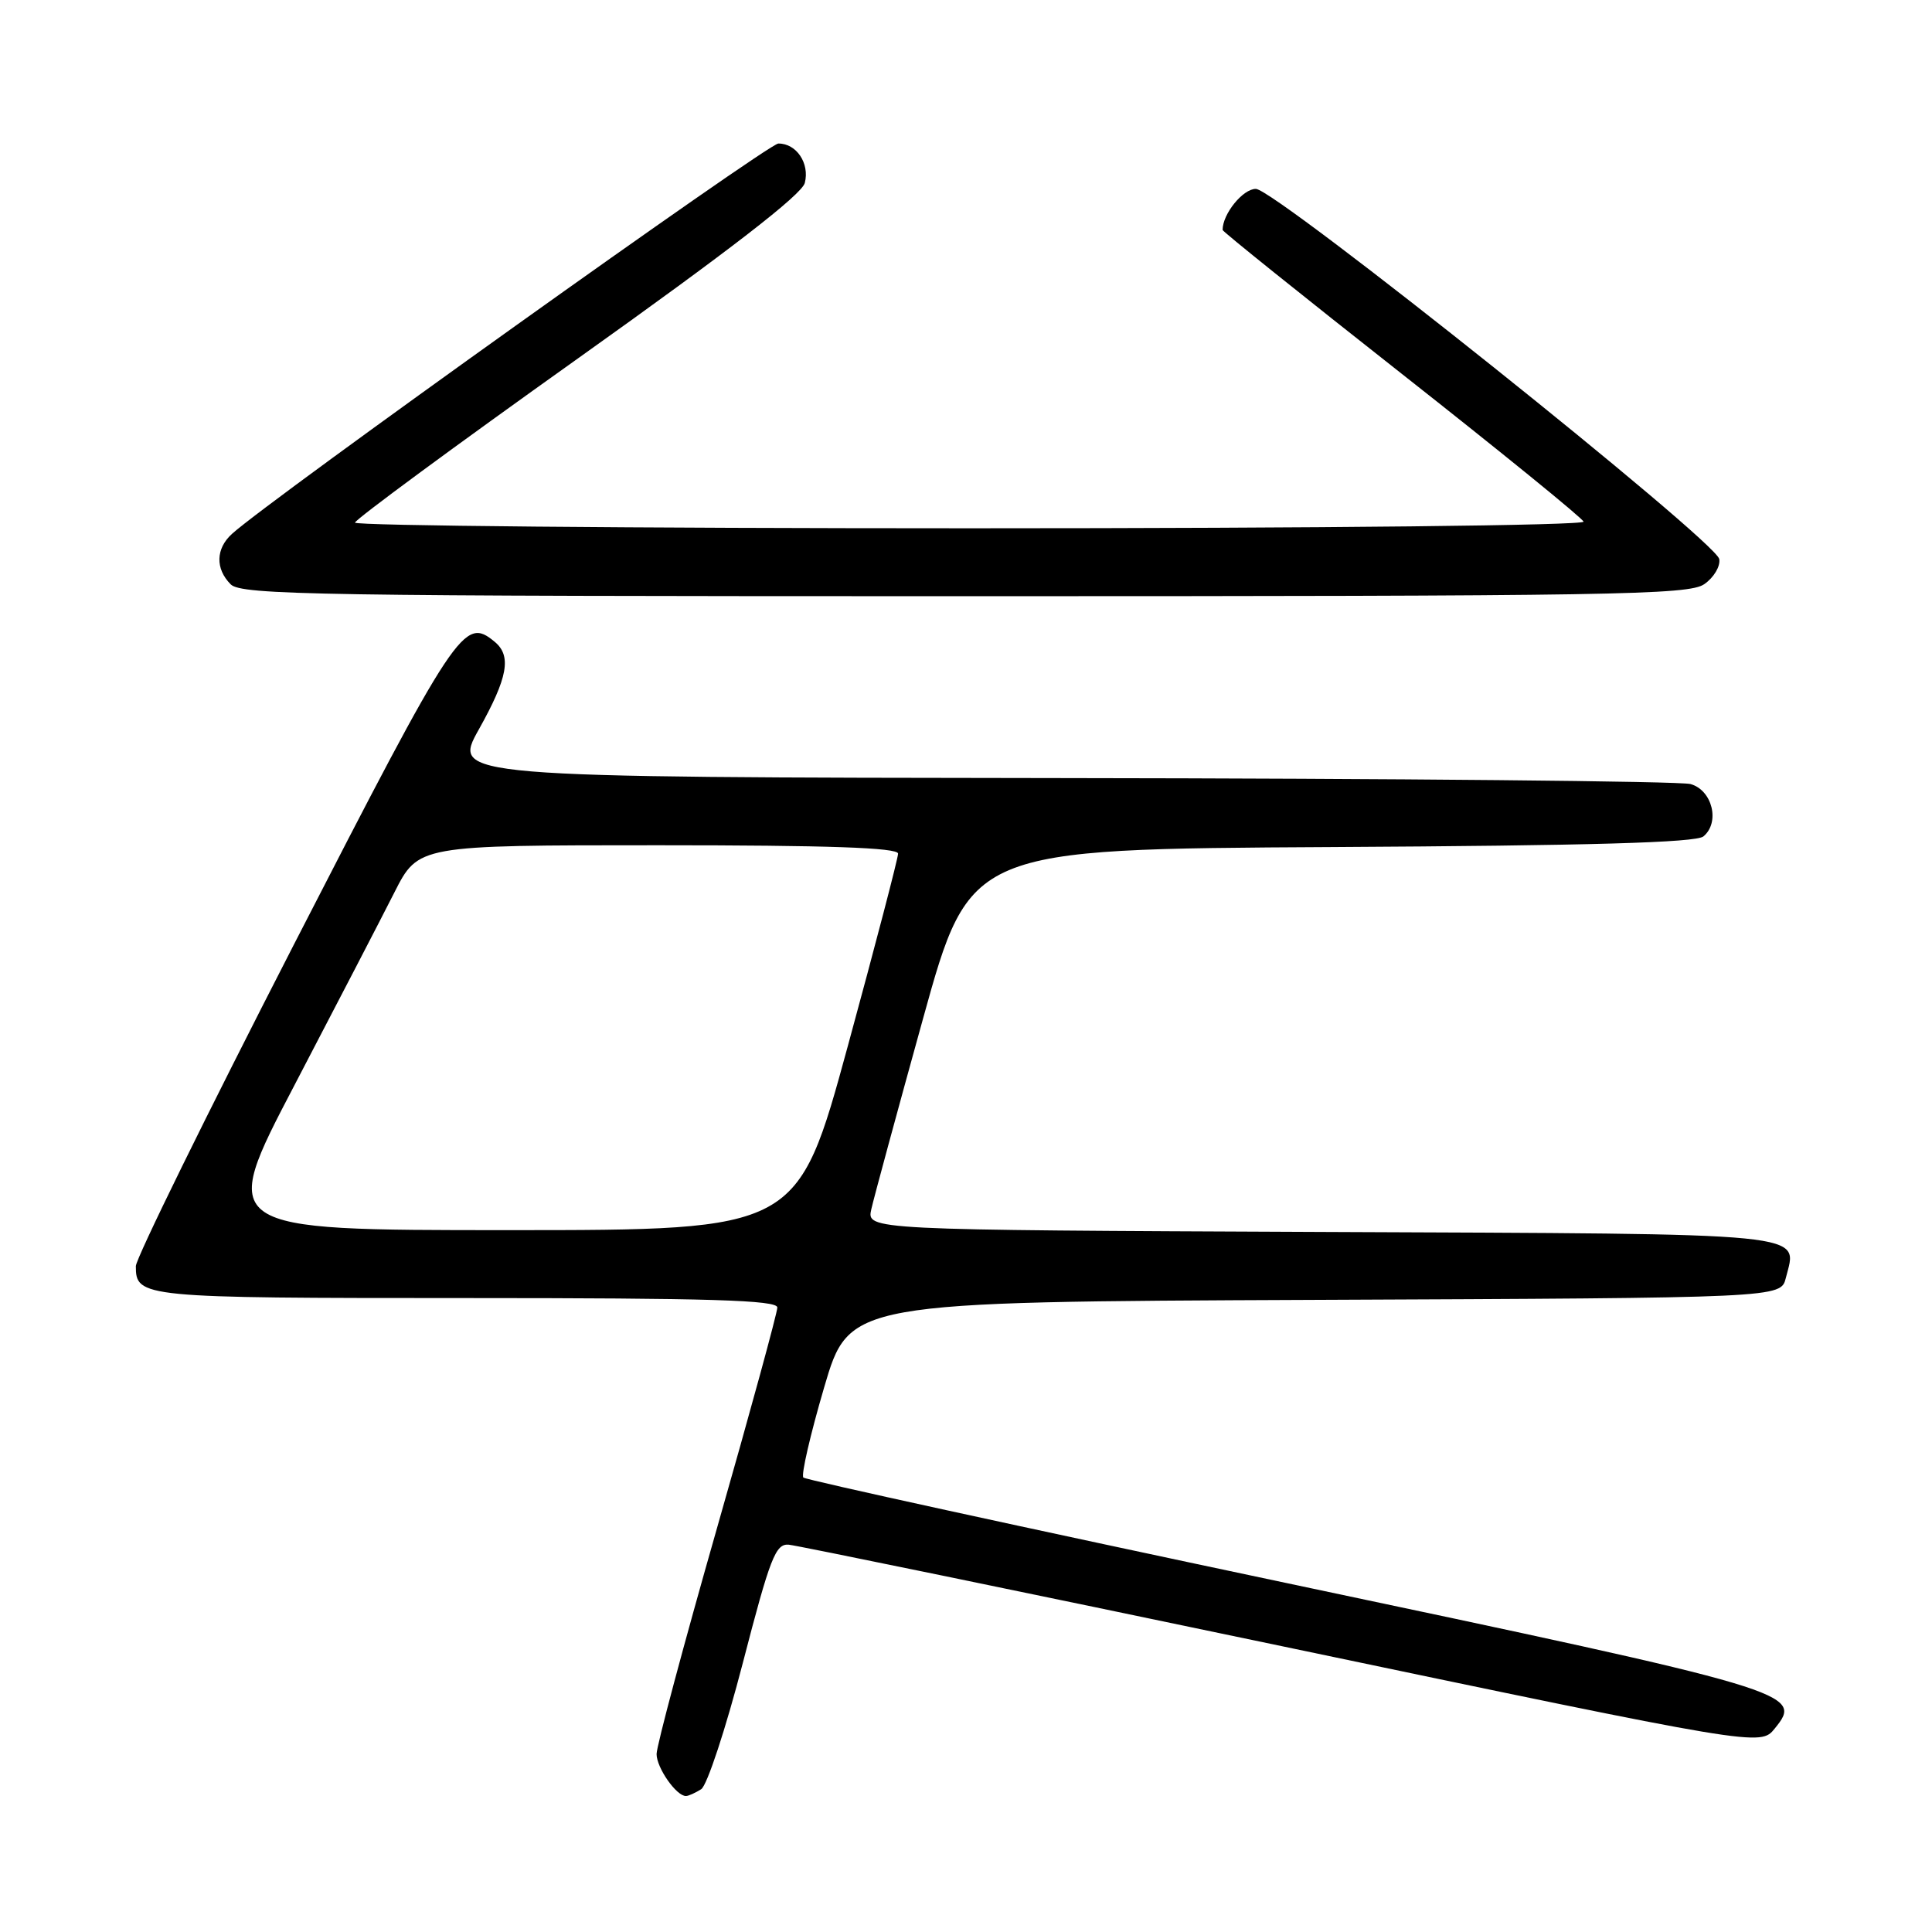 <?xml version="1.0" encoding="UTF-8" standalone="no"?>
<!DOCTYPE svg PUBLIC "-//W3C//DTD SVG 1.1//EN" "http://www.w3.org/Graphics/SVG/1.1/DTD/svg11.dtd" >
<svg xmlns="http://www.w3.org/2000/svg" xmlns:xlink="http://www.w3.org/1999/xlink" version="1.1" viewBox="0 0 256 256">
 <g >
 <path fill="currentColor"
d=" M 92.91 237.08 C 93.69 236.59 96.17 229.05 98.43 220.34 C 102.05 206.37 102.77 204.52 104.52 204.68 C 105.61 204.78 135.02 210.83 169.87 218.13 C 233.25 231.41 233.25 231.41 235.17 229.03 C 239.00 224.31 238.14 224.05 170.27 209.72 C 135.49 202.37 106.77 196.10 106.45 195.78 C 106.13 195.46 107.37 190.09 109.20 183.85 C 112.53 172.50 112.53 172.50 174.25 172.24 C 235.97 171.98 235.97 171.98 236.63 169.34 C 238.16 163.23 241.09 163.52 175.06 163.24 C 114.84 162.98 114.84 162.98 115.45 160.24 C 115.79 158.73 118.87 147.38 122.30 135.00 C 128.53 112.50 128.53 112.50 176.43 112.24 C 210.82 112.05 224.71 111.65 225.71 110.83 C 227.95 108.97 226.89 104.69 224.00 103.89 C 222.62 103.51 185.14 103.15 140.70 103.10 C 59.90 103.00 59.90 103.00 63.45 96.65 C 67.29 89.79 67.81 86.92 65.56 85.05 C 61.48 81.67 60.60 82.99 38.91 125.22 C 27.41 147.62 18.00 166.77 18.00 167.77 C 18.00 171.93 18.67 172.00 61.70 172.00 C 94.09 172.00 103.00 172.27 103.00 173.25 C 103.00 173.94 99.40 187.10 95.00 202.50 C 90.60 217.90 87.00 231.36 87.00 232.42 C 87.00 234.25 89.64 238.02 90.90 237.98 C 91.23 237.98 92.13 237.57 92.91 237.08 Z  M 225.83 77.40 C 227.09 76.53 227.98 75.03 227.81 74.08 C 227.38 71.69 169.03 25.07 166.41 25.03 C 164.70 25.01 162.00 28.34 162.00 30.47 C 162.00 30.68 172.69 39.26 185.75 49.54 C 198.81 59.82 209.65 68.63 209.83 69.12 C 210.02 69.62 175.48 70.00 128.58 70.00 C 83.71 70.00 47.02 69.66 47.04 69.25 C 47.06 68.84 60.35 59.05 76.57 47.50 C 96.66 33.19 106.25 25.78 106.64 24.24 C 107.31 21.64 105.52 18.99 103.13 19.02 C 101.75 19.04 35.83 66.13 30.75 70.73 C 28.58 72.69 28.51 75.36 30.57 77.43 C 31.98 78.84 42.18 79.00 127.85 79.00 C 213.88 79.00 223.79 78.84 225.83 77.40 Z  M 39.04 143.75 C 44.57 133.16 50.52 121.69 52.26 118.25 C 55.43 112.00 55.43 112.00 87.21 112.00 C 109.75 112.00 119.00 112.32 119.00 113.11 C 119.00 113.71 116.00 125.19 112.34 138.61 C 105.68 163.00 105.68 163.00 67.33 163.00 C 28.97 163.00 28.97 163.00 39.04 143.75 Z "/>
</g>
</svg>